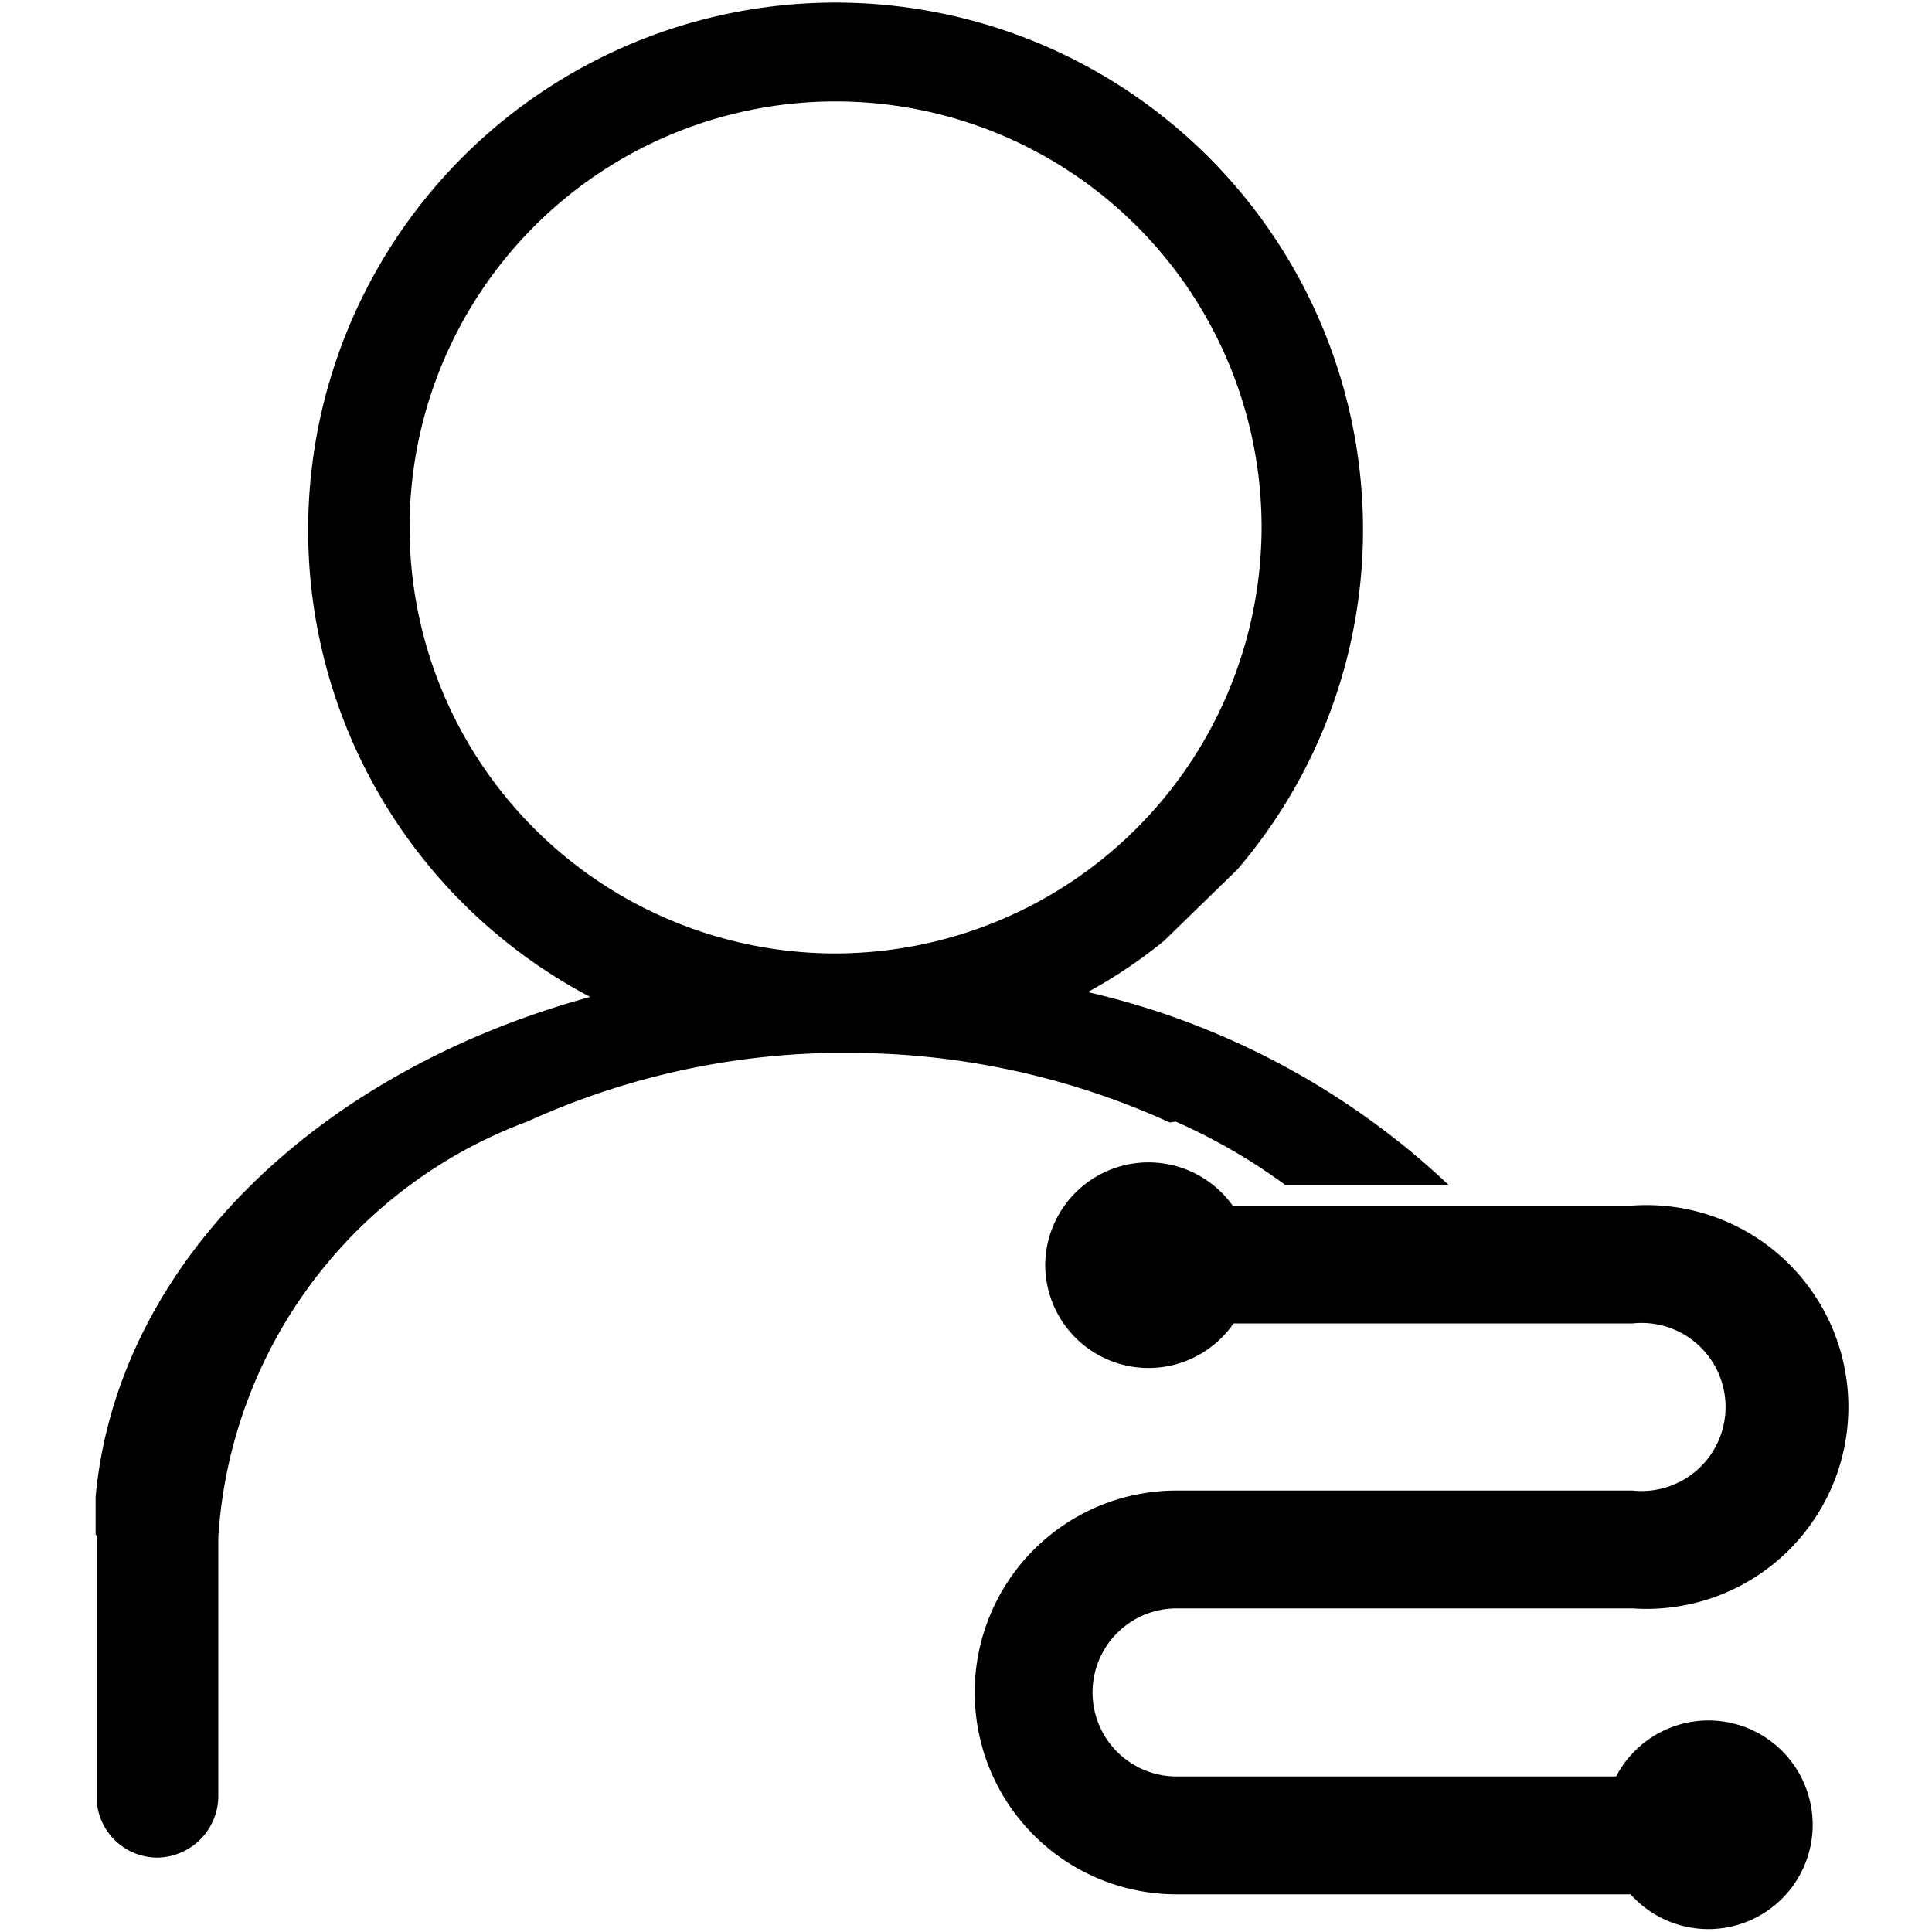 <svg id="图层_1" data-name="图层 1" xmlns="http://www.w3.org/2000/svg" xmlns:xlink="http://www.w3.org/1999/xlink" viewBox="0 0 20 20"><defs><style>.cls-1{fill:none;}.cls-2{clip-path:url(#clip-path);}</style><clipPath id="clip-path"><rect class="cls-1" x="0.99" y="0.01" width="18.03" height="19.99"/></clipPath></defs><title>画板 5</title><g class="cls-2"><path d="M12.17,11.61a6.06,6.06,0,0,1,1.14.66H15a8.08,8.08,0,0,0-3.74-2,5.19,5.19,0,0,0,.79-.53L12.81,9a5.41,5.41,0,0,0,1.3-3.52,5.46,5.46,0,1,0-8,4.84c-3,.82-5.12,3-5.14,5.57H1v2.71a.63.63,0,0,0,.63.63.64.64,0,0,0,.63-.63V15.91a4.92,4.92,0,0,1,3.2-4.3l0,0a7.9,7.9,0,0,1,3.13-.71h.22a8,8,0,0,1,3.3.72l0,0ZM8.65,9.87a4.41,4.41,0,1,1,4.41-4.41A4.42,4.42,0,0,1,8.65,9.87Zm0,0"/></g><path d="M17.68,17.81a1.08,1.08,0,0,0-.95.58H12.18a.87.87,0,0,1,0-1.74H16.9a2.09,2.09,0,1,0,0-4.17H12.76a1.07,1.07,0,0,0-1.94.62,1.07,1.07,0,0,0,1.95.6H16.9a.87.87,0,1,1,0,1.73H12.18a2.09,2.09,0,0,0,0,4.18h4.7a1.08,1.08,0,1,0,.8-1.8Zm0,0"/></svg>